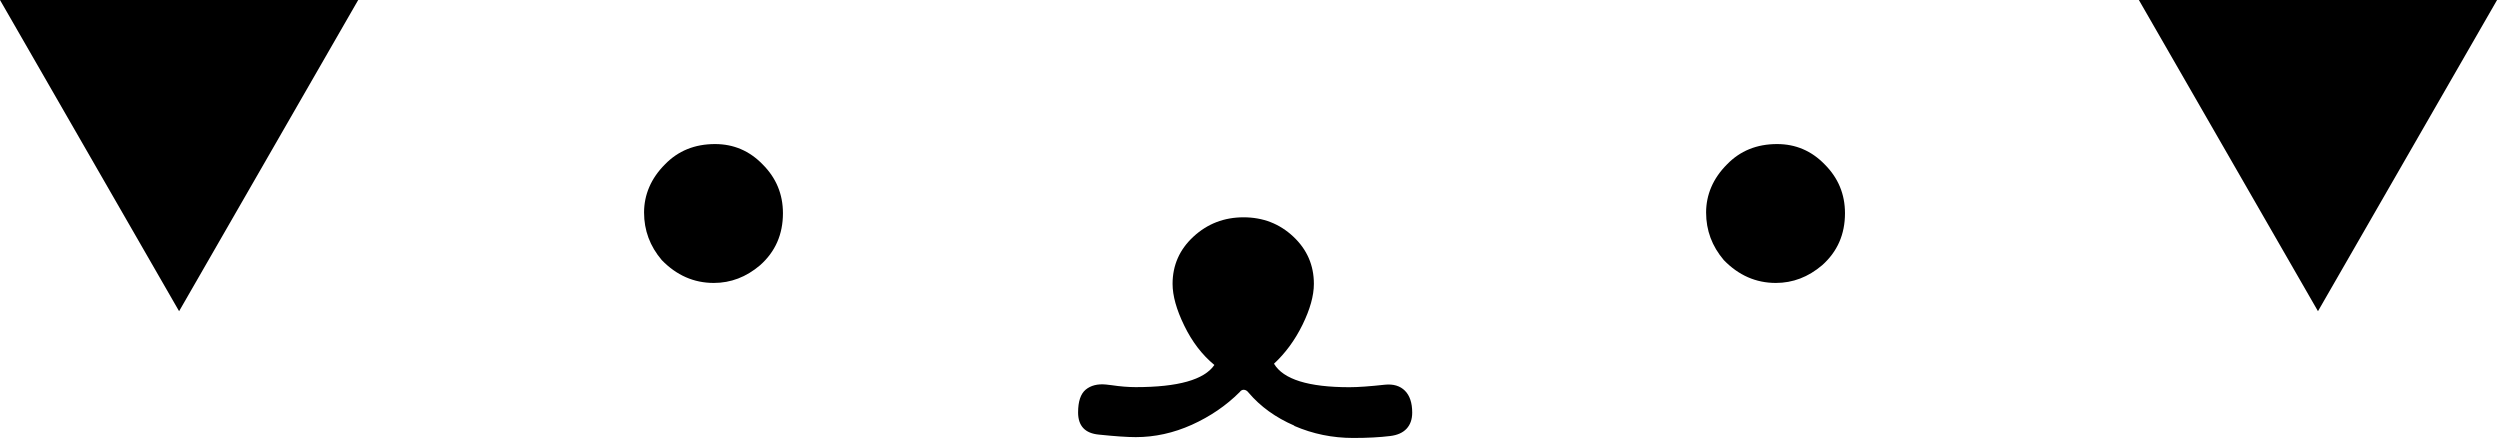 <svg width="299" height="53" viewBox="0 0 299 53" fill="none" xmlns="http://www.w3.org/2000/svg">
<g clip-path="url(#clip0_421_933)">
<path d="M0 0H42.84L21.42 37.22L0 0Z" fill="black"/>
<path d="M79.15 31.11C77.73 29.44 77.03 27.55 77.03 25.42C77.03 23.29 77.86 21.33 79.53 19.66C81.1 18.04 83.09 17.23 85.52 17.23C87.74 17.23 89.64 18.04 91.21 19.66C92.83 21.28 93.64 23.22 93.64 25.5C93.64 28.03 92.73 30.1 90.91 31.72C89.24 33.14 87.4 33.84 85.37 33.84C82.99 33.84 80.92 32.93 79.15 31.11Z" fill="black"/>
<path d="M154.79 50.9C152.57 49.94 150.75 48.63 149.33 46.96C149.18 46.76 149 46.64 148.8 46.62C148.6 46.6 148.42 46.68 148.27 46.89C146.65 48.51 144.74 49.81 142.55 50.8C140.35 51.79 138.11 52.28 135.84 52.28C134.83 52.28 133.36 52.18 131.44 51.98C129.77 51.83 128.94 50.94 128.94 49.33C128.94 48.02 129.24 47.11 129.85 46.6C130.46 46.1 131.27 45.89 132.28 45.99L132.96 46.07C133.97 46.22 134.93 46.3 135.84 46.3C140.89 46.3 144.03 45.42 145.24 43.65C143.77 42.44 142.57 40.87 141.64 38.95C140.7 37.03 140.24 35.36 140.24 33.95C140.24 31.73 141.07 29.84 142.74 28.3C144.41 26.76 146.4 25.99 148.73 25.99C151.06 25.99 153.04 26.76 154.68 28.3C156.32 29.84 157.14 31.72 157.14 33.95C157.14 35.37 156.68 37 155.78 38.84C154.87 40.69 153.73 42.24 152.37 43.5C153.48 45.37 156.49 46.31 161.39 46.31C162.4 46.31 163.82 46.21 165.64 46.01C166.65 45.91 167.45 46.15 168.03 46.73C168.61 47.31 168.9 48.18 168.9 49.35C168.9 50.16 168.67 50.8 168.22 51.28C167.77 51.76 167.11 52.05 166.25 52.15C165.04 52.3 163.57 52.38 161.85 52.38C159.37 52.38 157.02 51.9 154.8 50.94L154.79 50.9Z" fill="black"/>
<path d="M206.17 31.11C204.75 29.44 204.05 27.55 204.05 25.42C204.05 23.29 204.88 21.33 206.55 19.66C208.12 18.04 210.11 17.23 212.54 17.23C214.76 17.23 216.66 18.04 218.23 19.66C219.85 21.28 220.66 23.22 220.66 25.5C220.66 28.03 219.75 30.1 217.93 31.72C216.26 33.14 214.42 33.84 212.39 33.84C210.01 33.84 207.94 32.93 206.17 31.11Z" fill="black"/>
<path d="M255.81 0H298.65L277.23 37.22L255.81 0Z" fill="black"/>
</g>
<defs>
<clipPath id="clip0_421_933">
<rect width="298.65" height="52.34" fill="white"/>
</clipPath>
</defs>
</svg>
